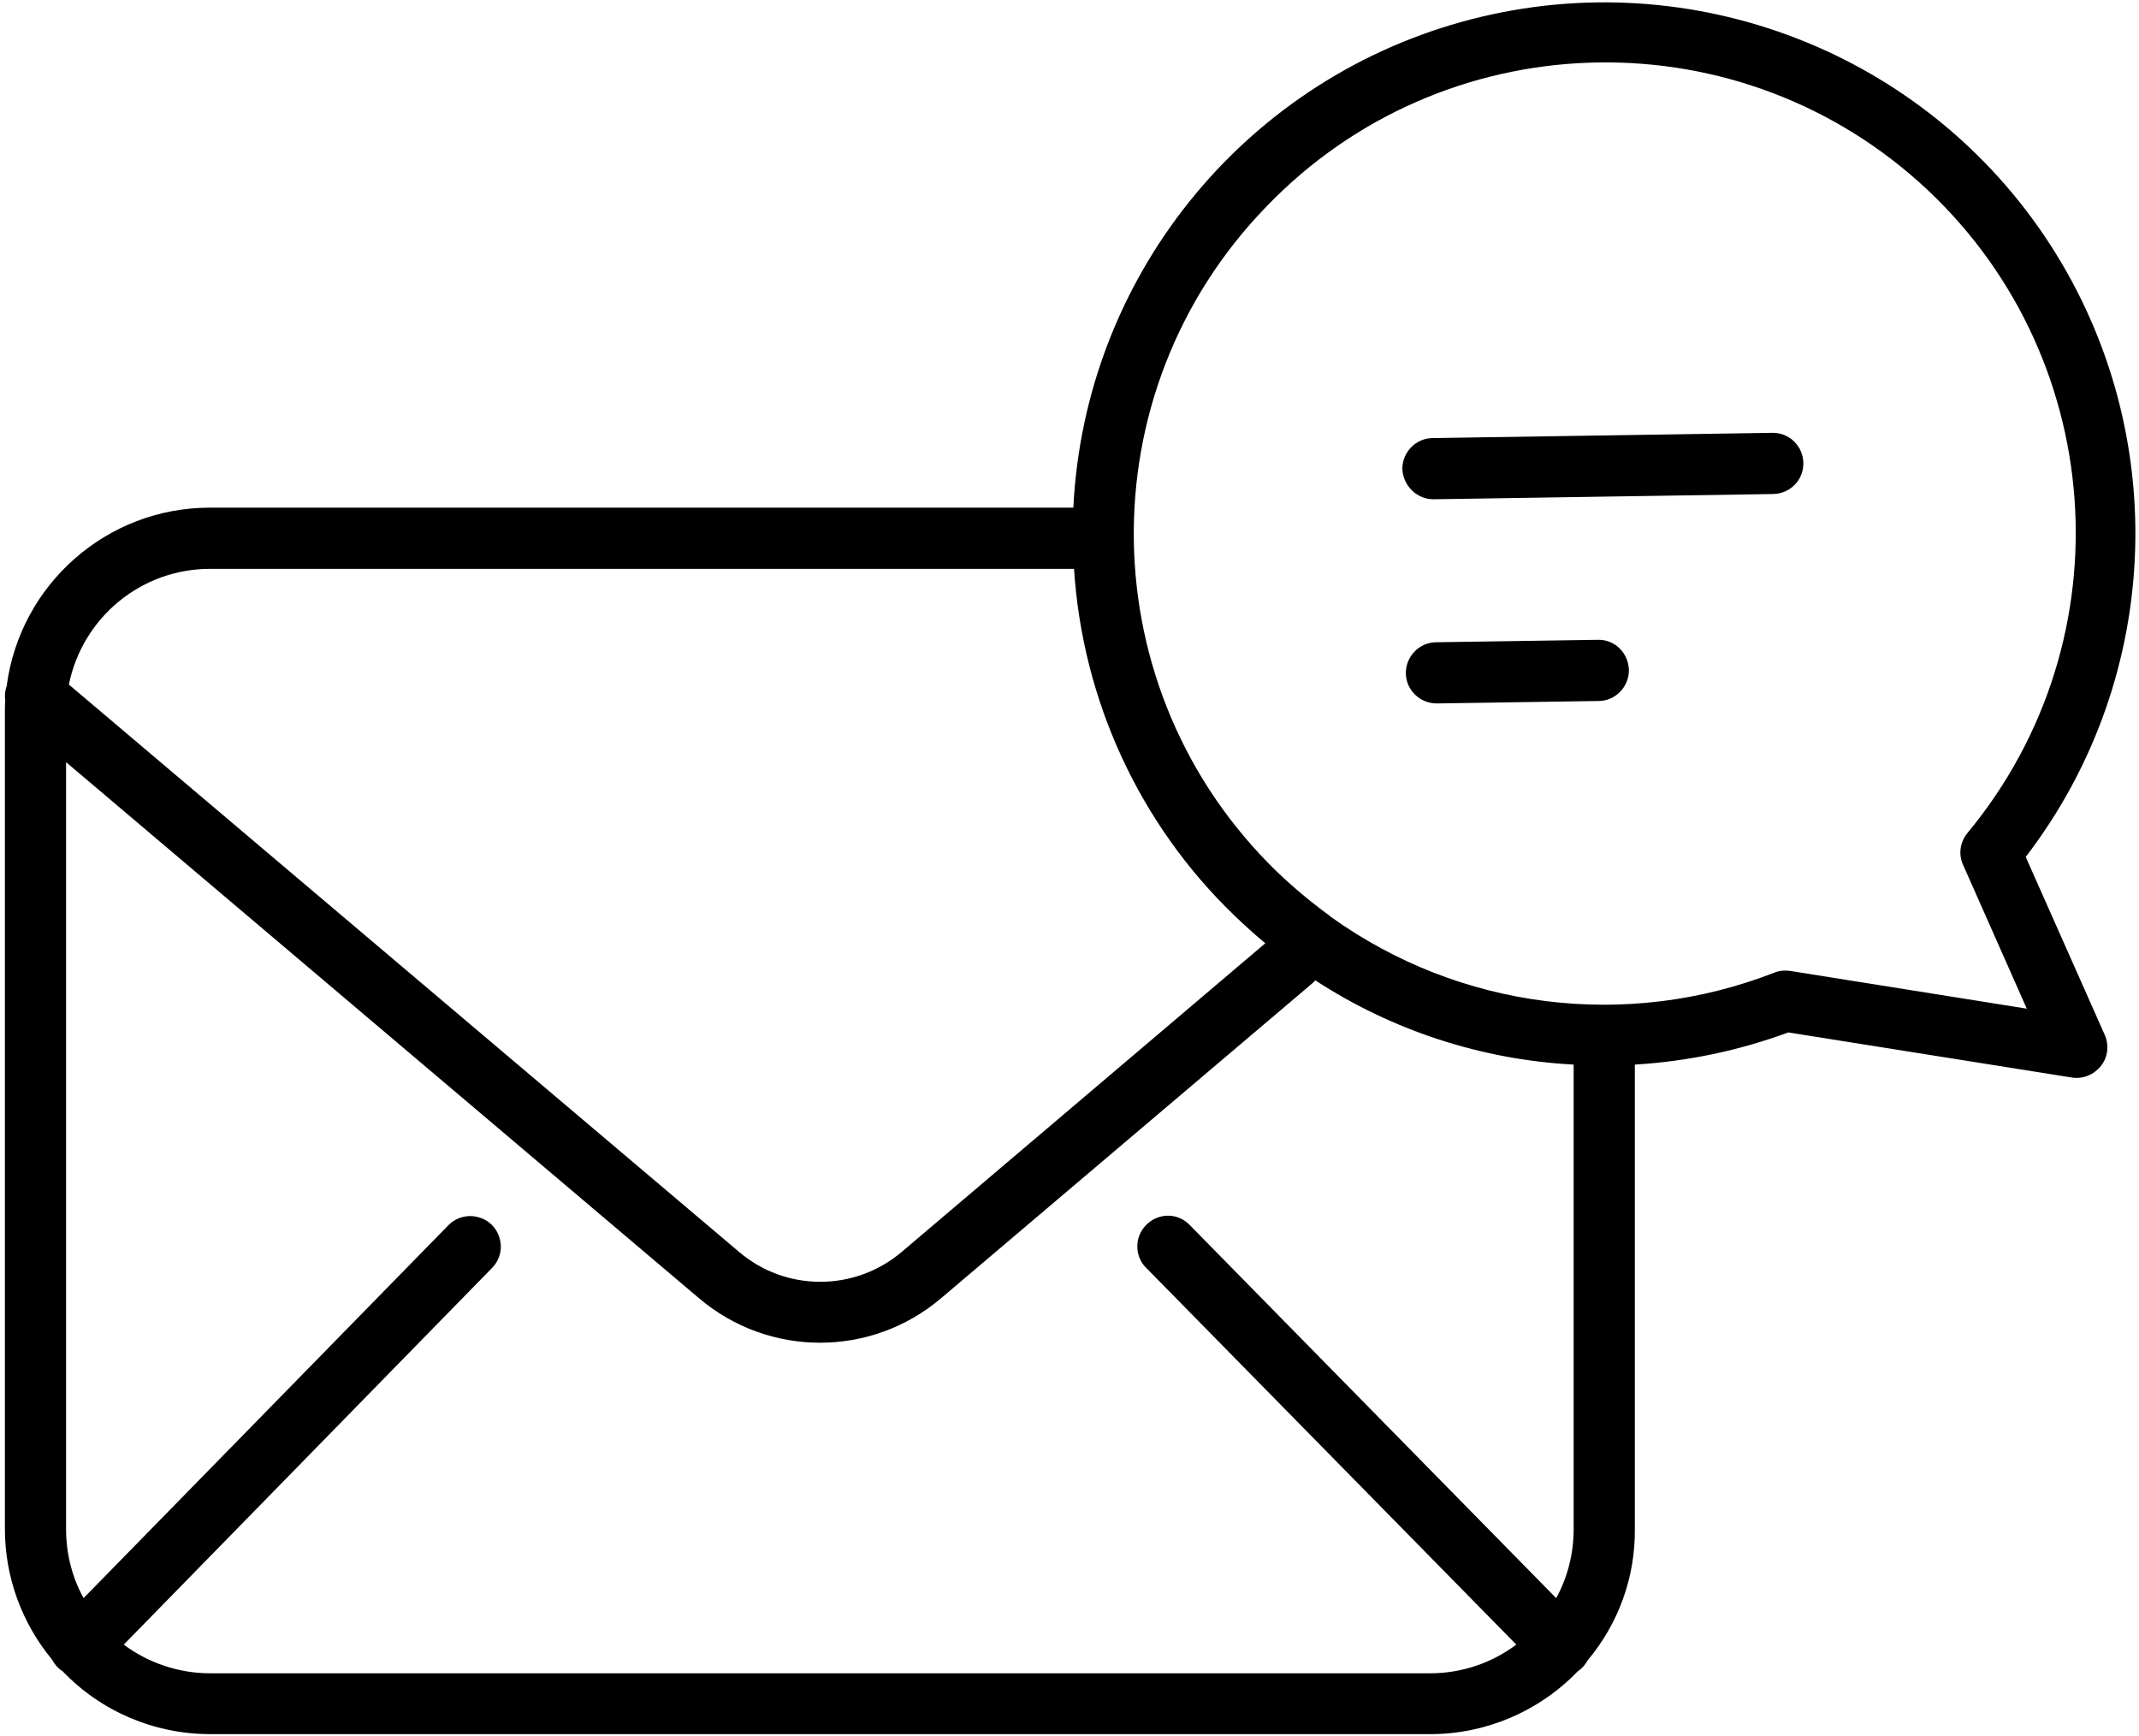 <?xml version="1.0" encoding="utf-8"?>
<!-- Generator: Adobe Illustrator 22.0.1, SVG Export Plug-In . SVG Version: 6.00 Build 0)  -->
<svg version="1.1" id="Слой_1" xmlns="http://www.w3.org/2000/svg" xmlns:xlink="http://www.w3.org/1999/xlink" x="0px" y="0px"
	 viewBox="0 0 611.8 496.6" style="enable-background:new 0 0 611.8 496.6;" xml:space="preserve">
<path d="M410,142.8h0.1l97.1-1.5c4.8-0.1,8.7-4,8.6-8.9c-0.1-4.8-4-8.7-8.9-8.6l-97.1,1.5c-4.8,0-8.7,4-8.7,8.8
	C401.3,138.9,405.2,142.8,410,142.8z"/>
<path d="M457.1,183H457l-46.2,0.7c-4.8,0-8.7,4-8.7,8.8c0,4.8,4,8.7,8.8,8.7h0.1l46.2-0.7c4.8,0,8.7-4,8.7-8.8
	C465.8,186.8,461.9,182.9,457.1,183z"/>
<path d="M16.6,477c0.4,0.4,0.8,0.7,1.3,1c11,11.5,26.2,18,42.2,18h349c15.9,0,31.1-6.5,42.1-17.9c1.2-0.8,2.2-1.9,2.9-3.2
	c8.8-10.5,13.6-23.7,13.5-37.4V304.5c15-0.9,29.8-4,43.9-9.2l81.1,12.9c3.2,0.5,6.3-0.8,8.3-3.3c2-2.5,2.4-5.9,1.1-8.9l-22.6-50.9
	c39.8-51.9,41.9-123.5,5.3-177.7C548.1,13.3,480.9-11.3,417.9,6.3S310.2,79.9,307,145.2h-247c-29.4,0-54.3,21.9-58.1,51.1
	c-0.5,1.3-0.6,2.8-0.4,4.1c-0.1,1.1-0.1,2.2-0.1,3.3v233.6c0,13.7,4.8,26.9,13.5,37.4C15.4,475.6,16,476.4,16.6,477z M60.1,478.6
	c-8.9,0-17.6-2.9-24.7-8.2l105.3-107.7c2.2-2.2,3.1-5.5,2.2-8.5c-0.8-3-3.2-5.4-6.3-6.1c-3-0.8-6.3,0.2-8.4,2.4L23.9,457.1
	c-3.3-6-5-12.8-5-19.6V218l181,153.3c20,17,49.3,17,69.3,0l106.1-90c0.2-0.2,0.5-0.4,0.7-0.7l0.2-0.2c22.1,14.4,47.6,22.7,73.9,24.1
	v132.9c0,6.9-1.7,13.7-5,19.7L340.3,350.4c-2.2-2.3-5.4-3.2-8.4-2.4c-3,0.8-5.4,3.1-6.3,6.2c-0.8,3,0,6.3,2.3,8.5l105.8,107.7
	c-7.1,5.3-15.7,8.2-24.6,8.2L60.1,478.6z M362.3,59C412.5,6.9,495,3.9,548.9,52.1c53.9,48.3,60,130.5,13.8,186.2
	c-2.1,2.6-2.6,6.1-1.2,9.1l18.2,41.1L512,277.7c-1.5-0.2-3.1-0.1-4.5,0.5c-42.3,16.5-90,10.5-126.9-16c-0.2-0.2-0.4-0.3-0.6-0.5
	c-5.2-3.8-10.2-8-14.8-12.4C311.8,197.5,310.5,112.3,362.3,59z M60.1,162.7h247.1c2.4,37.6,18.7,73,45.8,99.1c2.9,2.8,5.9,5.5,8.9,8
	L258,358c-13.5,11.5-33.3,11.5-46.7,0L19.7,195.8C23.6,176.6,40.4,162.7,60.1,162.7z"/>
</svg>
